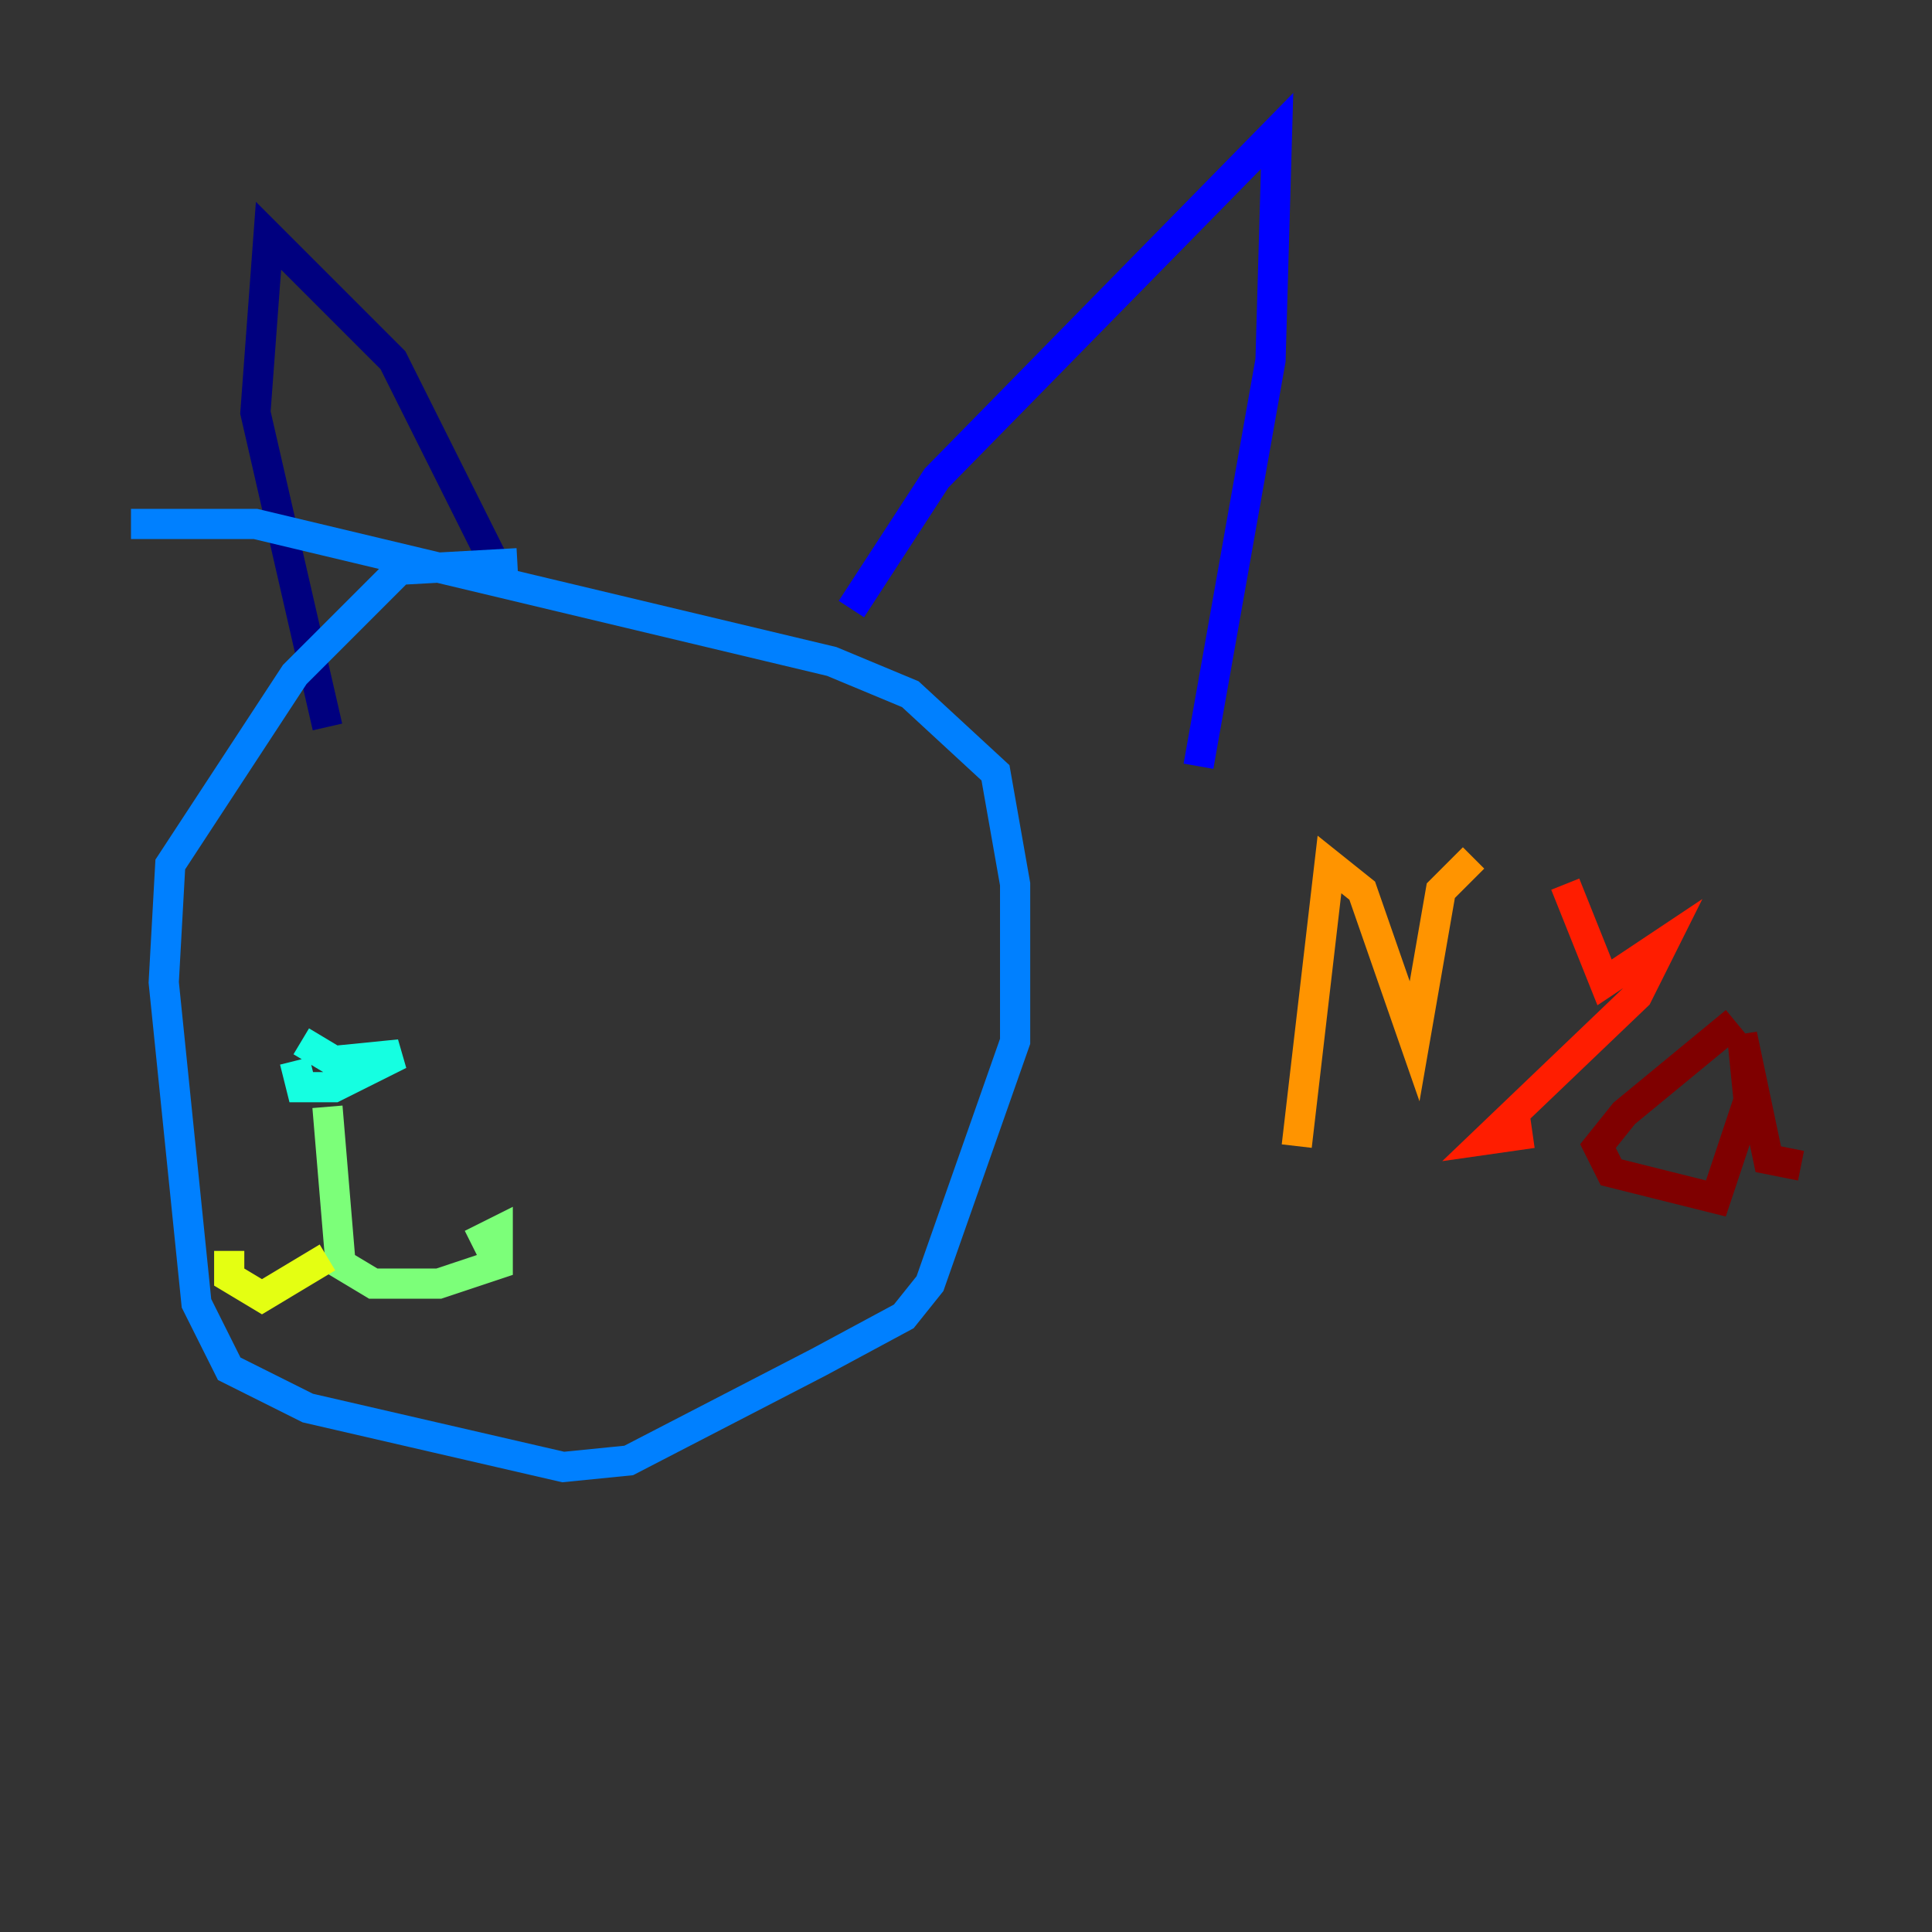 <?xml version="1.0" encoding="utf-8" ?>
<svg baseProfile="tiny" height="128" version="1.2" viewBox="0,0,128,128" width="128" xmlns="http://www.w3.org/2000/svg" xmlns:ev="http://www.w3.org/2001/xml-events" xmlns:xlink="http://www.w3.org/1999/xlink"><rect x="0" y="0" width="128" height="128" fill="#333333" stroke="none"/><defs /><polyline fill="none" points="32.542,36.881 26.034,23.864 17.79,15.62 16.922,27.336 21.695,48.163" stroke="#00007f" stroke-width="2" /><polyline fill="none" points="56.407,40.352 62.047,31.675 84.61,8.678 84.176,23.864 79.403,50.766" stroke="#0000ff" stroke-width="2" /><polyline fill="none" points="34.278,37.315 26.468,37.749 19.525,44.691 11.281,57.275 10.848,65.085 13.017,86.346 15.186,90.685 20.393,93.288 37.315,97.193 41.654,96.759 54.237,90.251 59.878,87.214 61.614,85.044 67.254,68.99 67.254,58.576 65.953,51.2 60.312,45.993 55.105,43.824 16.922,34.712 8.678,34.712" stroke="#0080ff" stroke-width="2" /><polyline fill="none" points="19.959,68.99 22.129,70.291 26.468,69.858 22.129,72.027 19.959,72.027 19.525,70.291" stroke="#15ffe1" stroke-width="2" /><polyline fill="none" points="21.695,73.329 22.563,83.742 24.732,85.044 29.071,85.044 32.976,83.742 32.976,81.573 31.241,82.441" stroke="#7cff79" stroke-width="2" /><polyline fill="none" points="21.695,83.308 17.356,85.912 15.186,84.61 15.186,82.875" stroke="#e4ff12" stroke-width="2" /><polyline fill="none" points="85.912,75.932 88.081,57.275 90.251,59.01 93.722,68.99 95.458,59.01 97.627,56.841" stroke="#ff9400" stroke-width="2" /><polyline fill="none" points="103.702,58.576 106.305,65.085 110.21,62.481 108.475,65.953 98.495,75.498 101.532,75.064" stroke="#ff1d00" stroke-width="2" /><polyline fill="none" points="114.983,67.688 107.607,73.763 105.871,75.932 106.739,77.668 113.681,79.403 115.851,72.895 115.417,68.556 117.153,76.8 119.322,77.234" stroke="#7f0000" stroke-width="2" /></svg>